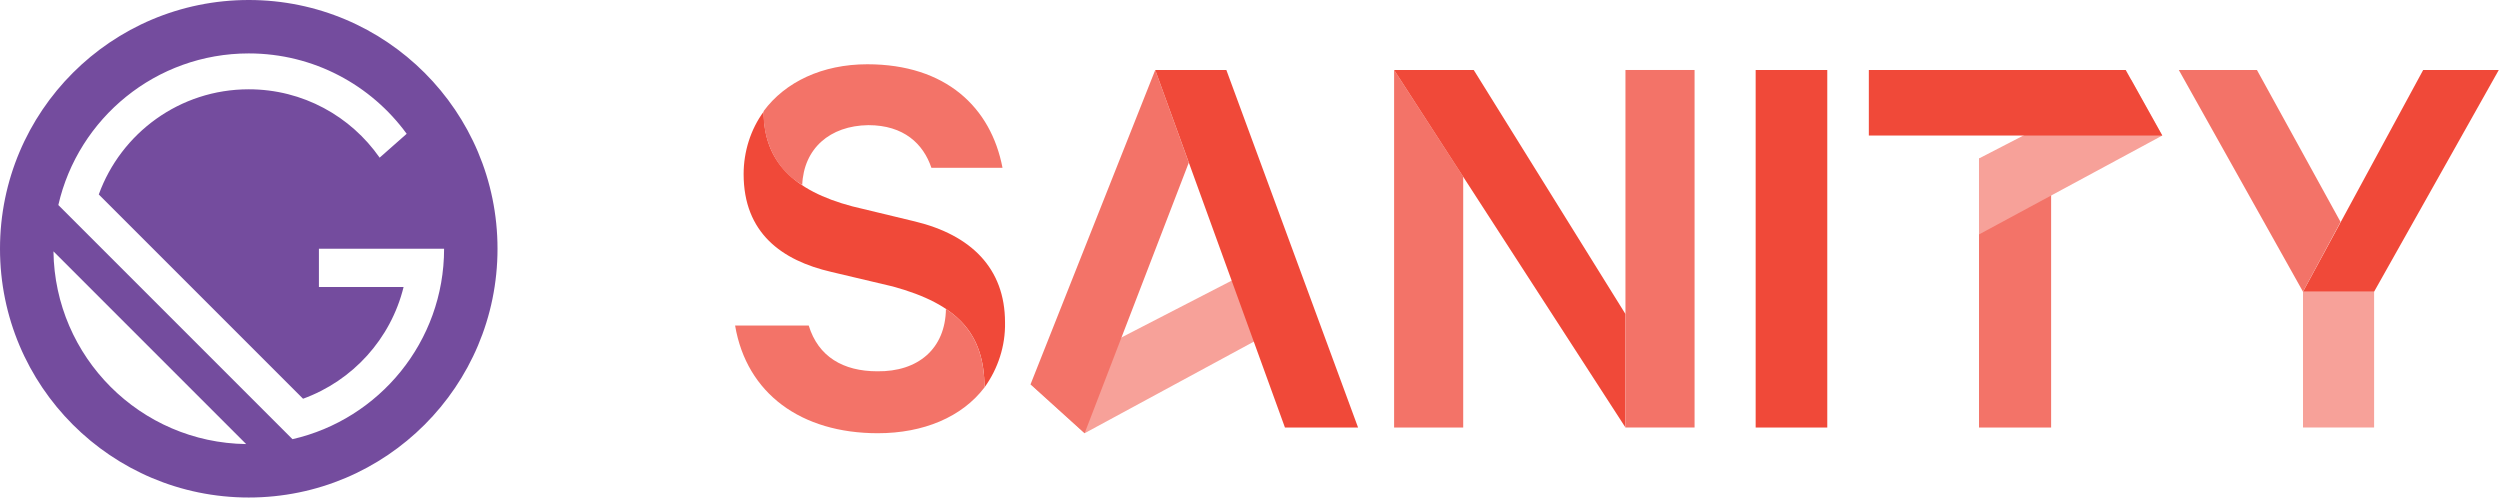 <svg width="201" height="40" viewBox="0 0 201 40" fill="none" xmlns="http://www.w3.org/2000/svg">
<path d="M164.91 15.669V34.371H159.112V12.74L164.91 15.669Z" fill="#F37368"/>
<path d="M82.856 30.898L87.204 34.831L105.523 24.915L103.631 20.188L82.856 30.898ZM159.111 18.849L173.847 10.899L171.35 6.422L159.111 12.74V18.849Z" fill="#F7A199"/>
<path d="M117.642 14.204V34.371H112.086V5.627L117.642 14.204ZM82.856 30.898L87.204 34.831L95.579 13.075L92.881 5.627L82.856 30.898Z" fill="#F37368"/>
<path d="M92.882 5.627H98.599L109.188 34.371H103.309L92.882 5.627ZM118.488 5.627L130.687 25.25V34.371L112.086 5.627H118.488ZM141.155 5.627H146.913V34.371H141.155V5.627ZM159.112 10.899H150.254V5.627H170.908L173.847 10.899H164.909H159.112Z" fill="#F04939"/>
<path d="M190.878 23.451V34.371H185.161V23.451" fill="#F7A199"/>
<path d="M194.824 5.627L185.161 23.451H190.878L200.903 5.627H194.824Z" fill="#F04939"/>
<path d="M185.161 23.451L175.176 5.627H181.457L188.181 17.845L185.161 23.451Z" fill="#F37368"/>
<path d="M61.398 8.975C61.398 12.95 63.773 15.334 68.524 16.59L73.557 17.803C78.066 18.891 80.804 21.568 80.804 25.92C80.844 27.802 80.24 29.643 79.153 31.15C79.153 26.798 76.979 24.455 71.785 23.033L66.833 21.861C62.847 20.941 59.787 18.723 59.787 13.996C59.787 12.197 60.351 10.397 61.398 8.975Z" fill="#F04939"/>
<path d="M130.687 23.786V5.627H136.243V34.371H130.687V23.786Z" fill="#F37368"/>
<path d="M76.053 24.832C78.186 26.254 79.153 28.262 79.153 31.149C77.341 33.534 74.241 34.831 70.577 34.831C64.417 34.831 60.029 31.651 59.102 26.171H65.021C65.786 28.681 67.799 29.852 70.537 29.852C73.798 29.894 76.012 28.053 76.053 24.832ZM61.397 8.933C63.129 6.59 66.108 5.167 69.732 5.167C76.053 5.167 79.676 8.64 80.602 13.493H74.885C74.241 11.569 72.671 10.062 69.812 10.062C66.712 10.104 64.618 11.945 64.498 14.874C62.423 13.685 61.317 11.359 61.397 8.933Z" fill="#F37368"/>
<path d="M20 0C8.954 0 0 8.954 0 20C0 31.046 8.954 40 20 40C31.046 40 40 31.046 40 20C40 8.954 31.046 0 20 0ZM4.298 20.209L19.791 35.703C11.284 35.592 4.408 28.716 4.298 20.209ZM23.515 35.31L4.69 16.485C6.286 9.504 12.535 4.295 20 4.295C25.218 4.295 29.841 6.841 32.697 10.757L30.523 12.676C28.206 9.354 24.357 7.179 20 7.179C14.452 7.179 9.728 10.703 7.942 15.635L24.365 32.058C28.354 30.613 31.421 27.247 32.448 23.077H25.641V20H32.821V20H35.705V20C35.705 27.465 30.496 33.714 23.515 35.31Z" fill="#744C9E"/>
</svg>
